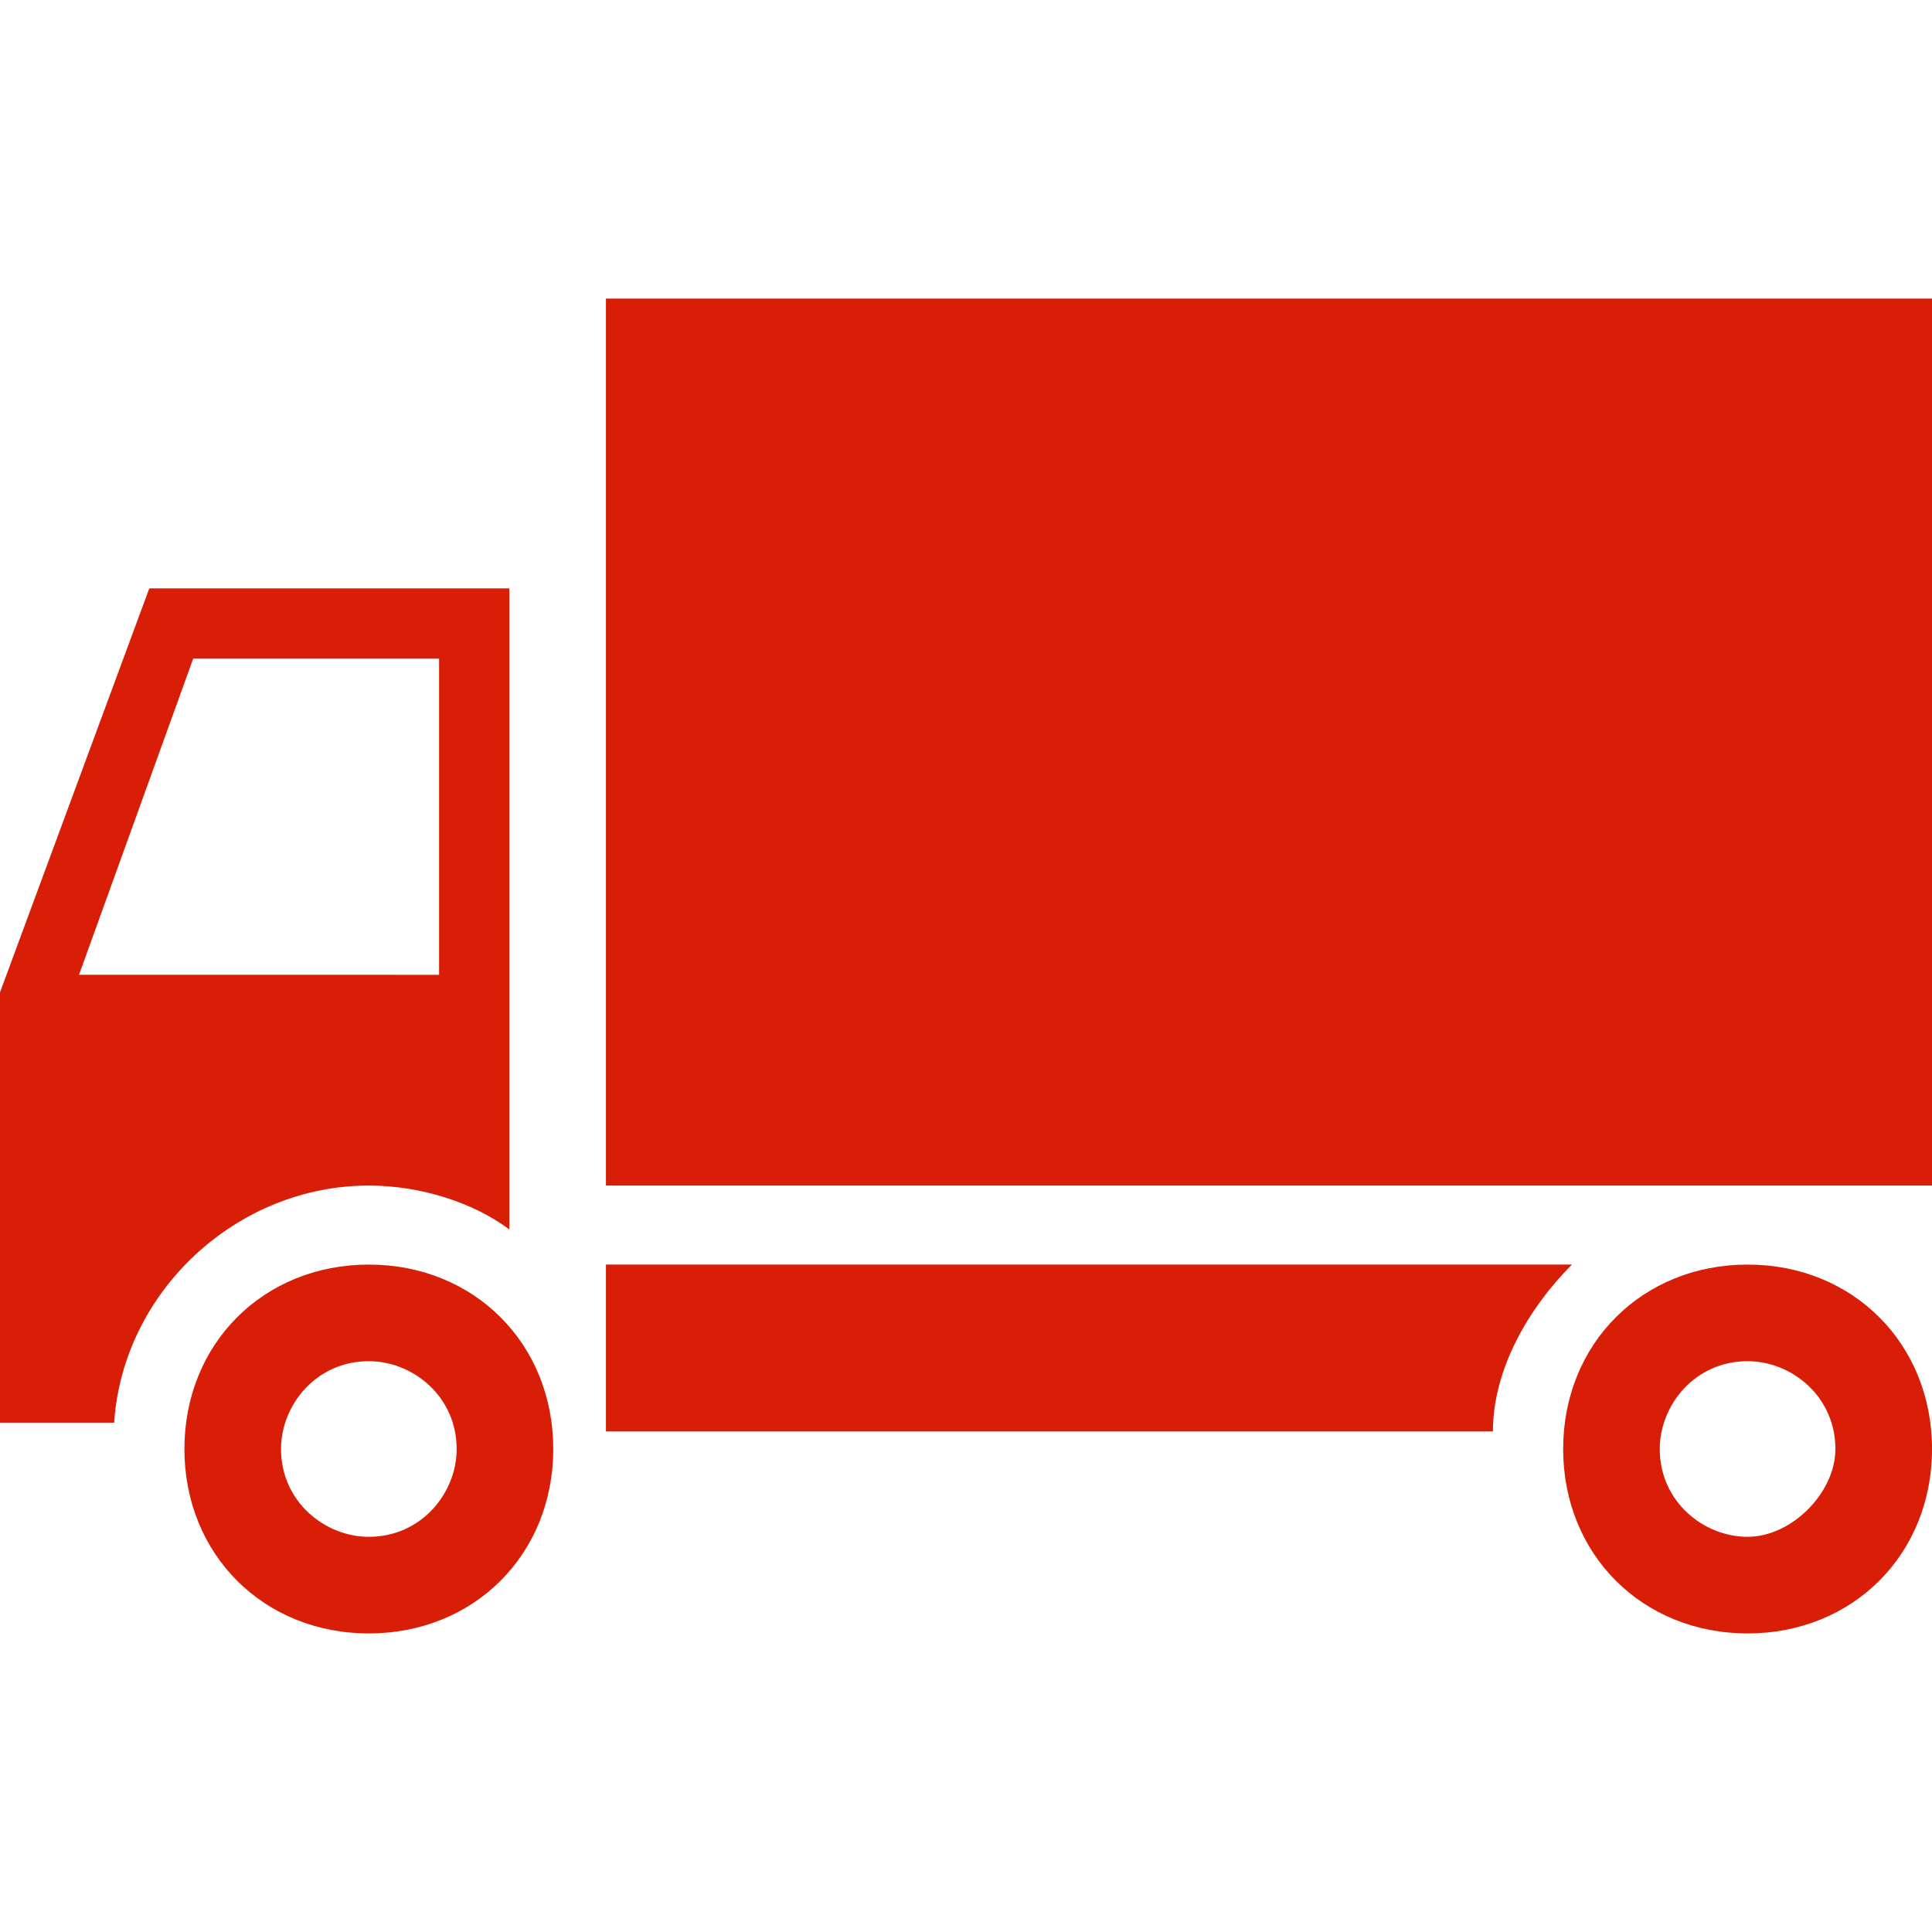 <?xml version="1.0" standalone="no"?><!DOCTYPE svg PUBLIC "-//W3C//DTD SVG 1.1//EN" "http://www.w3.org/Graphics/SVG/1.1/DTD/svg11.dtd"><svg t="1485248820975" class="icon" style="" viewBox="0 0 1024 1024" version="1.1" xmlns="http://www.w3.org/2000/svg" p-id="2029" xmlns:xlink="http://www.w3.org/1999/xlink" width="200" height="200"><defs><style type="text/css"></style></defs><path d="M321.164 158.255l702.836 0 0 470.109-702.836 0 0-470.109Z" p-id="2030" fill="#d81e06"></path><path d="M195.491 670.255c-55.855 0-97.745 41.891-97.745 97.745 0 55.855 41.891 97.745 97.745 97.745 55.855 0 97.745-41.891 97.745-97.745C293.236 712.145 251.345 670.255 195.491 670.255zM195.491 814.545c-23.273 0-46.545-18.618-46.545-46.545 0-23.273 18.618-46.545 46.545-46.545 23.273 0 46.545 18.618 46.545 46.545C242.036 791.273 223.418 814.545 195.491 814.545z" p-id="2031" fill="#d81e06"></path><path d="M321.164 670.255l0 88.436L791.273 758.691c0-32.582 18.618-65.164 41.891-88.436L321.164 670.255z" p-id="2032" fill="#d81e06"></path><path d="M926.255 670.255c-55.855 0-97.745 41.891-97.745 97.745 0 55.855 41.891 97.745 97.745 97.745 55.855 0 97.745-41.891 97.745-97.745C1024 712.145 982.109 670.255 926.255 670.255zM926.255 814.545c-23.273 0-46.545-18.618-46.545-46.545 0-23.273 18.618-46.545 46.545-46.545 23.273 0 46.545 18.618 46.545 46.545C972.8 791.273 949.527 814.545 926.255 814.545z" p-id="2033" fill="#d81e06"></path><path d="M195.491 628.364c27.927 0 55.855 9.309 74.473 23.273L269.964 311.855 79.127 311.855 0 525.964l0 228.073 60.509 0C65.164 684.218 125.673 628.364 195.491 628.364zM102.4 349.091 232.727 349.091l0 167.564L41.891 516.655 102.4 349.091z" p-id="2034" fill="#d81e06"></path></svg>